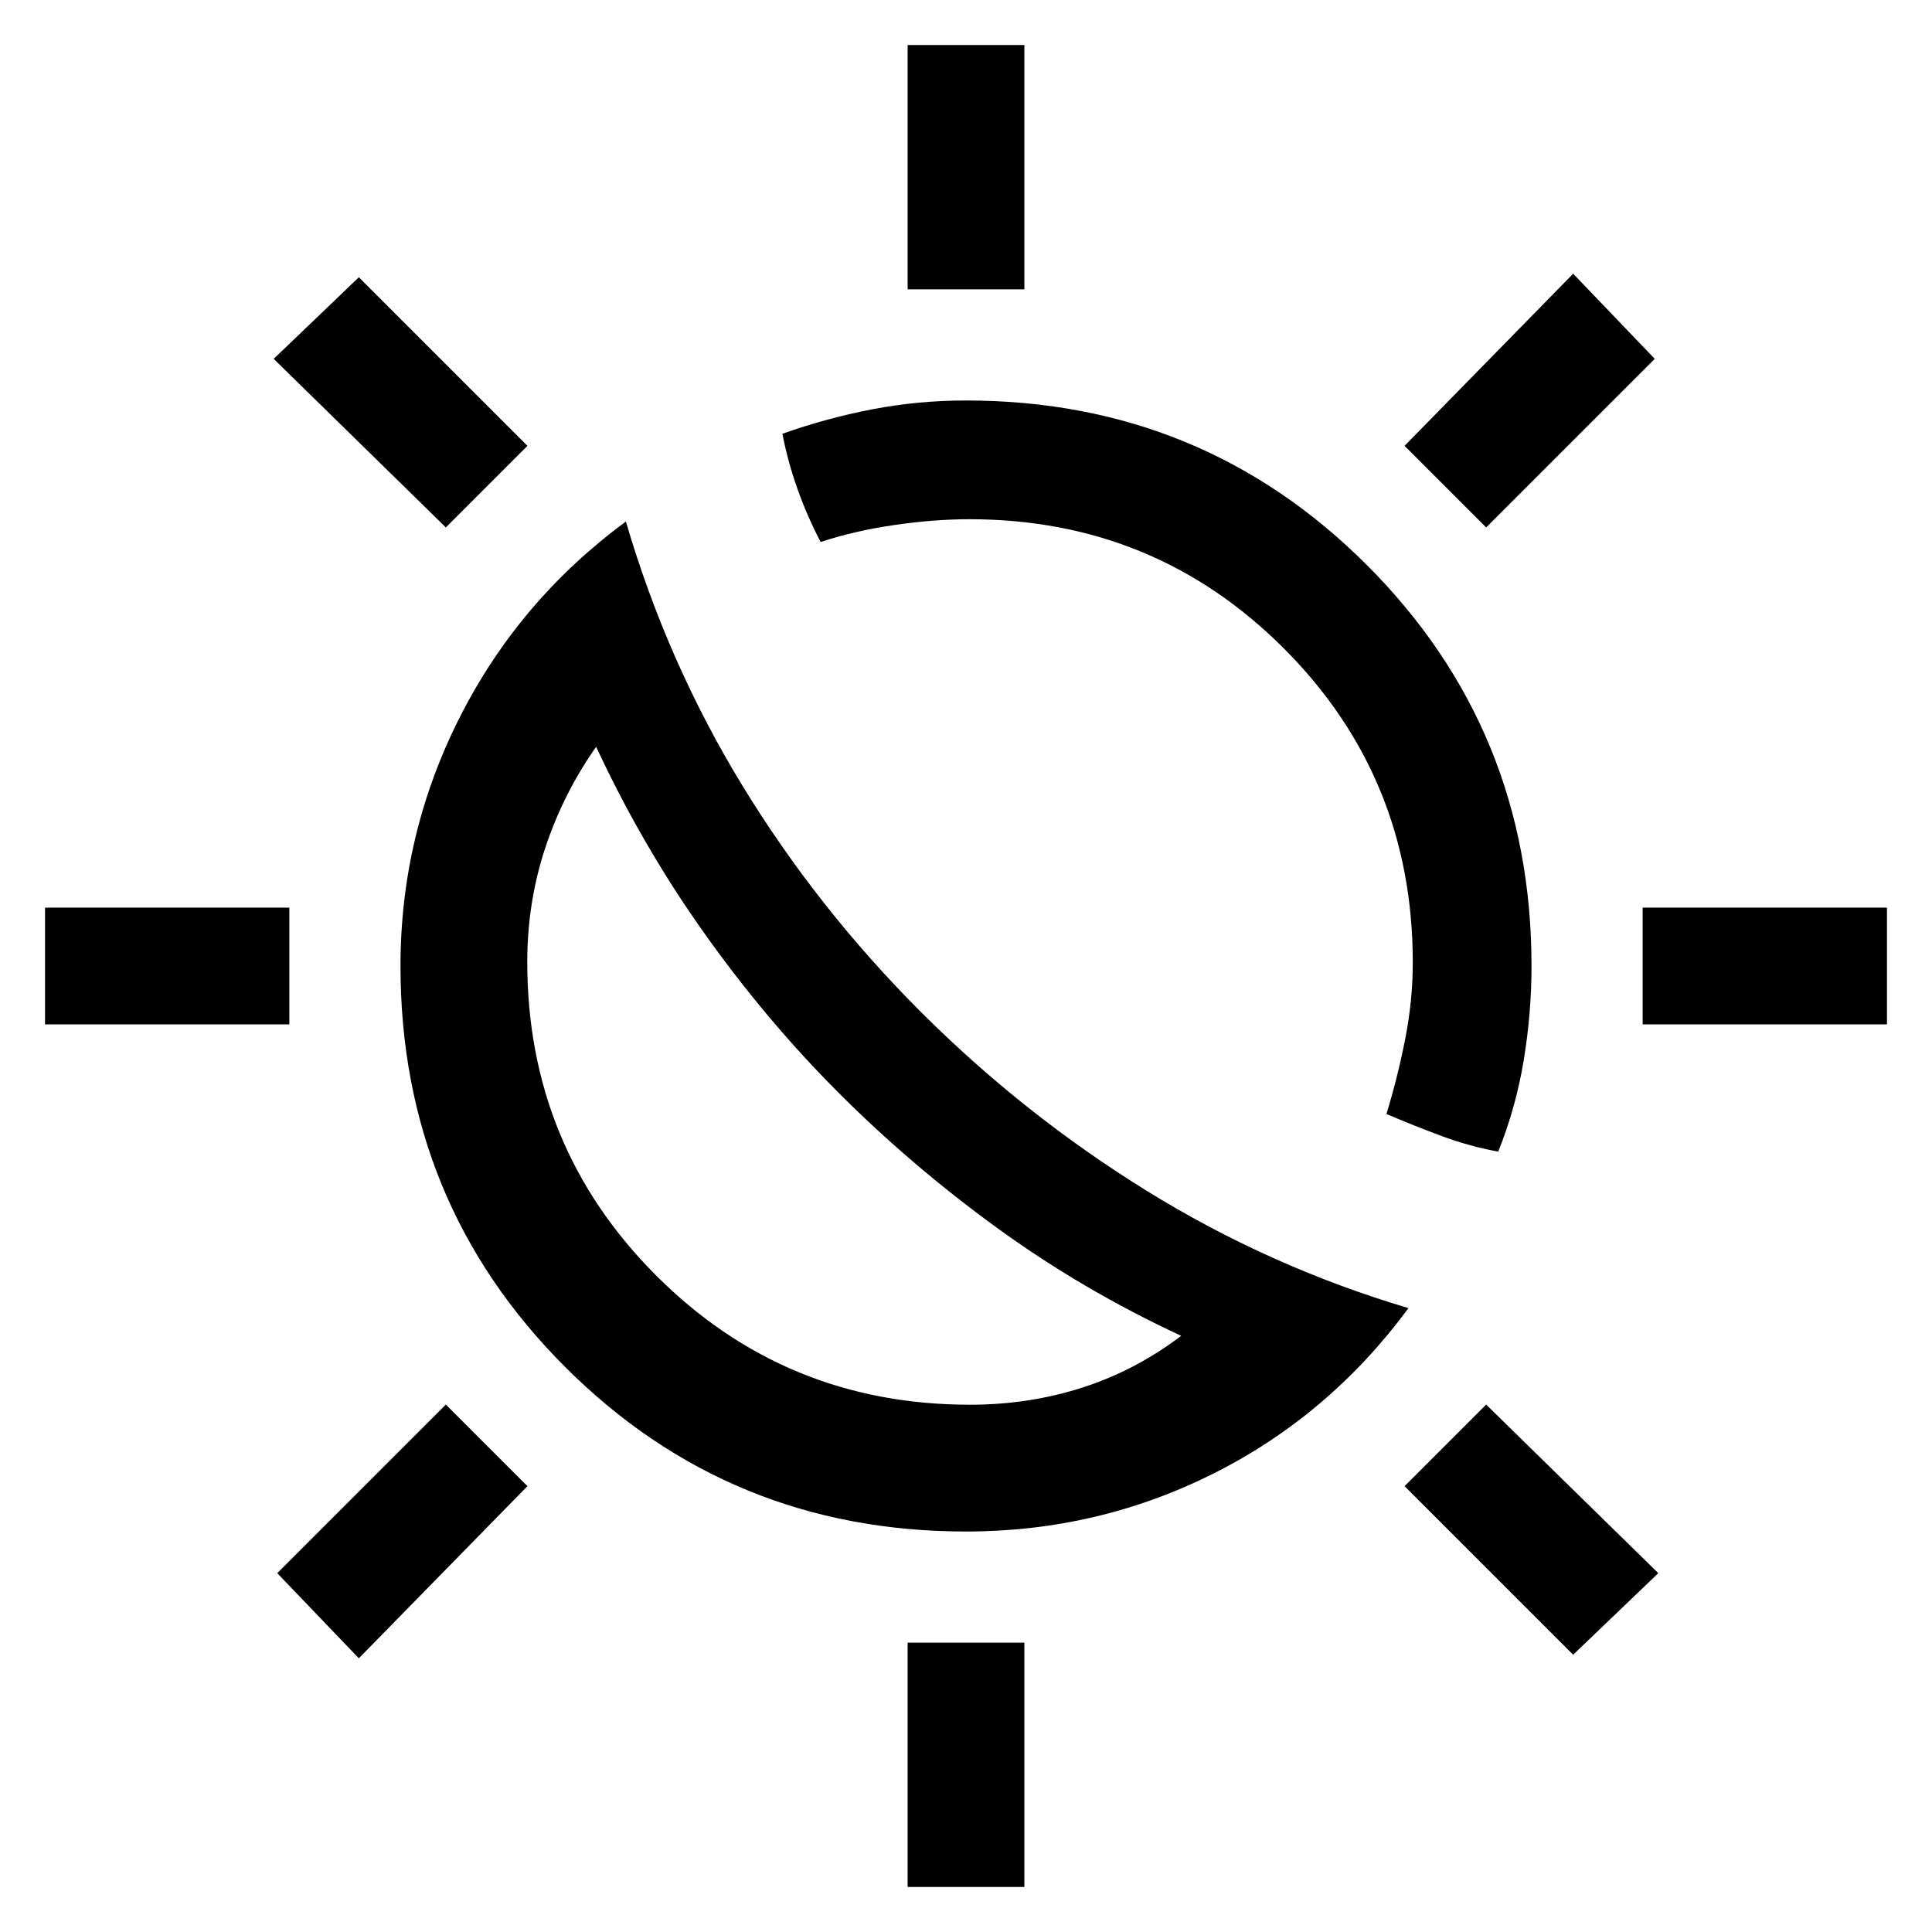 <svg xmlns="http://www.w3.org/2000/svg" height="20" viewBox="0 -960 960 960" width="20"><path d="M416.85-416.85q-36.16-36.15-67-79.61-30.85-43.46-53.62-92.46-16.23 23-25.23 50.04-9 27.03-9 56.88 0 91.76 64.12 155.88Q390.24-262 482-262q29.29 0 55.76-8.5t49.16-25.73q-49-22.77-91.46-53.62-42.46-30.84-78.61-67Zm40.53-40.53q51.16 51.15 112.27 89 61.12 37.84 130.2 58.38-39.16 53.15-96.66 82.08Q545.69-199 480-199q-117.42 0-199.21-81.79T199-480q0-65.36 29.42-123.53 29.43-58.16 82.58-97.32 20.54 70.08 57.88 131.2 37.35 61.11 88.5 112.27Zm287.08 69.61q-14.04-2.54-27.93-7.68-13.89-5.15-27.61-11.01 5.57-18.23 9.33-37.32 3.75-19.09 3.75-38.01 0-91.95-64.13-156.08Q573.74-702 481.72-702q-17.49 0-37.26 2.87t-36.69 8.44q-6.69-12.77-11.55-26.48-4.85-13.71-7.45-27.29 21.83-7.77 44.66-12.16Q456.26-761 480-761q117.42 0 199.21 81.79T761-480q0 23.4-3.88 46.9-3.89 23.5-12.66 45.33ZM451-816.23v-121.39h58v121.39h-58Zm0 793.85v-121.39h58v121.39h-58Zm287.46-675.54-40.54-40.54L781.69-824l40.54 42.31-83.77 83.77ZM178.31-136l-40.54-42.31 83.77-83.77 40.54 40.54L178.31-136Zm637.92-315v-58h121.39v58H816.23Zm-793.85 0v-58h121.39v58H22.38Zm759.31 313.23-83.77-83.77 40.54-40.54L824-178.31l-42.31 40.54ZM221.54-697.92 136-781.69l42.31-40.54 83.77 83.77-40.54 40.54Zm195.31 281.07Z"/></svg>